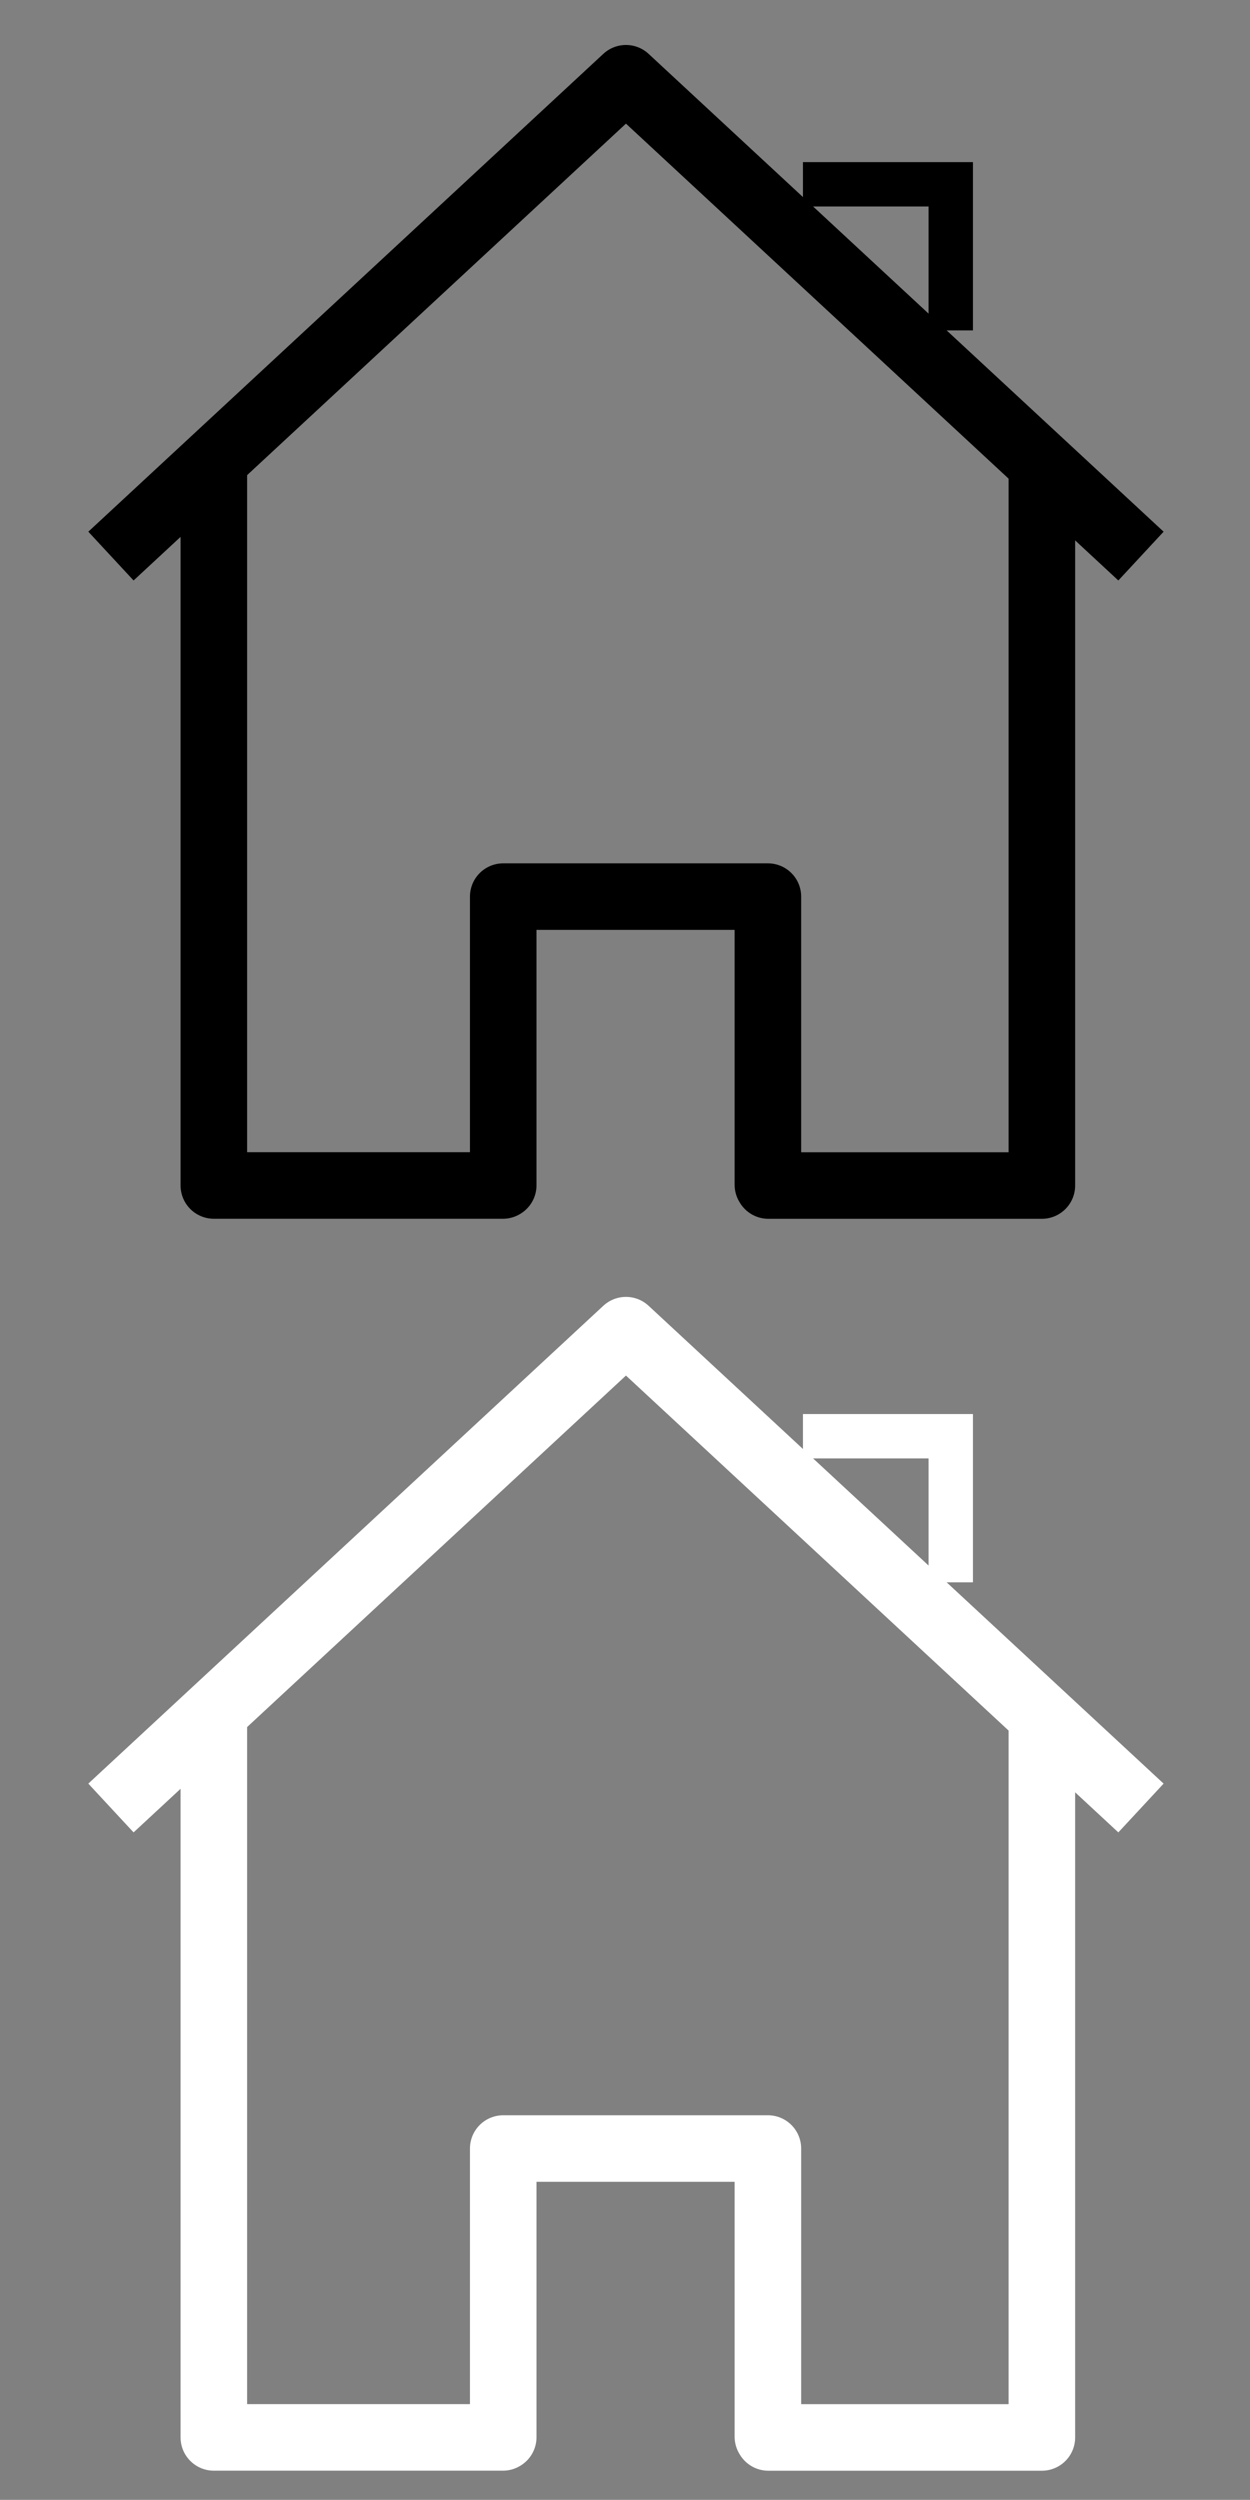 <?xml version="1.0" encoding="UTF-8" standalone="no"?>
<!-- Created with Inkscape (http://www.inkscape.org/) -->

<svg
   xmlns:dc="http://purl.org/dc/elements/1.1/"
   xmlns:cc="http://creativecommons.org/ns#"
   xmlns:rdf="http://www.w3.org/1999/02/22-rdf-syntax-ns#"
   xmlns:svg="http://www.w3.org/2000/svg"
   xmlns="http://www.w3.org/2000/svg"
   xmlns:sodipodi="http://sodipodi.sourceforge.net/DTD/sodipodi-0.dtd"
   xmlns:inkscape="http://www.inkscape.org/namespaces/inkscape"
   width="8.467mm"
   height="16.933mm"
   viewBox="0 0 8.467 16.933"
   version="1.1"
   id="svg8"
   inkscape:version="0.92.2 (5c3e80d, 2017-08-06)"
   sodipodi:docname="home.svg"
   inkscape:export-filename="C:\Users\Antonio Valente\Desktop\bitmap.png"
   inkscape:export-xdpi="96"
   inkscape:export-ydpi="96">
  <rect x="0" y="0" width="8.467" height="16.933" fill="#808080" stroke="none"/>
  <defs
     id="defs2" />
  <sodipodi:namedview
     id="base"
     pagecolor="#ffffff"
     bordercolor="#666666"
     borderopacity="1.0"
     inkscape:pageopacity="0.0"
     inkscape:pageshadow="2"
     inkscape:zoom="5.9021147"
     inkscape:cx="-9.9002682"
     inkscape:cy="54.766842"
     inkscape:document-units="mm"
     inkscape:current-layer="g879-7"
     showgrid="false"
     fit-margin-top="0"
     fit-margin-left="0"
     fit-margin-right="0"
     fit-margin-bottom="0"
     inkscape:window-width="1920"
     inkscape:window-height="1017"
     inkscape:window-x="-8"
     inkscape:window-y="-8"
     inkscape:window-maximized="1" />
  <g
     inkscape:label="Livello 1"
     inkscape:groupmode="layer"
     id="layer1"
     transform="translate(-40.133,-189.644)">
    <g
       id="g42"
       transform="matrix(0.265,0,0,0.265,40.133,189.644)">
      <g
         id="g879"
         transform="translate(-30.44,13.547)"
         style="stroke-width:1.134;stroke-miterlimit:4;stroke-dasharray:none">
        <path
           sodipodi:nodetypes="cccccccccc"
           inkscape:connector-curvature="0"
           id="path44"
           d="m 57.071,-1.796 v 18.552 h -6.991 l -0.012,-0.02 V 9.371 h -6.765 v 7.379 l -0.008,0.005 H 35.906 V -1.796"
           style="fill:none;stroke:#000000;stroke-width:1.701;stroke-linecap:butt;stroke-linejoin:round;stroke-miterlimit:4;stroke-dasharray:none;stroke-opacity:1" />
        <path
           sodipodi:nodetypes="ccccccsc"
           inkscape:connector-curvature="0"
           id="path46-0"
           d="M 59.604,0.667 46.44,-11.547 v 0 0 0 0 0 L 33.276,0.667"
           style="fill:none;stroke:#000000;stroke-width:1.701;stroke-linecap:butt;stroke-linejoin:round;stroke-miterlimit:4;stroke-dasharray:none;stroke-opacity:1" />
        <path
           sodipodi:nodetypes="ccc"
           inkscape:connector-curvature="0"
           id="path873"
           d="M 54.742,-5.102 V -8.836 H 50.964"
           style="fill:none;stroke:#000000;stroke-width:1.134;stroke-linecap:butt;stroke-linejoin:miter;stroke-miterlimit:4;stroke-dasharray:none;stroke-opacity:1" />
      </g>
      <g
         id="g879-7"
         transform="translate(-30.44,45.547)"
         style="stroke-width:1.134;stroke-miterlimit:4;stroke-dasharray:none;fill:#ffffff;fill-opacity:1;stroke:#000000;stroke-opacity:1">
        <path
           sodipodi:nodetypes="cccccccccc"
           inkscape:connector-curvature="0"
           id="path44-0"
           d="m 57.071,-1.796 v 18.552 h -6.991 l -0.012,-0.02 V 9.371 h -6.765 v 7.379 l -0.008,0.005 H 35.906 V -1.796"
           style="fill:#ffffff;stroke:#ffffff;stroke-width:1.701;stroke-linecap:butt;stroke-linejoin:round;stroke-miterlimit:4;stroke-dasharray:none;stroke-opacity:1;fill-opacity:0" />
        <path
           sodipodi:nodetypes="ccccccsc"
           inkscape:connector-curvature="0"
           id="path46-0-9"
           d="M 59.604,0.667 46.44,-11.547 v 0 0 0 0 0 L 33.276,0.667"
           style="fill:#ffffff;stroke:#ffffff;stroke-width:1.701;stroke-linecap:butt;stroke-linejoin:round;stroke-miterlimit:4;stroke-dasharray:none;stroke-opacity:1;fill-opacity:0" />
        <path
           sodipodi:nodetypes="ccc"
           inkscape:connector-curvature="0"
           id="path873-4"
           d="M 54.742,-5.102 V -8.836 H 50.964"
           style="fill:#ffffff;stroke:#ffffff;stroke-width:1.134;stroke-linecap:butt;stroke-linejoin:miter;stroke-miterlimit:4;stroke-dasharray:none;stroke-opacity:1;fill-opacity:0" />
      </g>
    </g>
  </g>
</svg>
